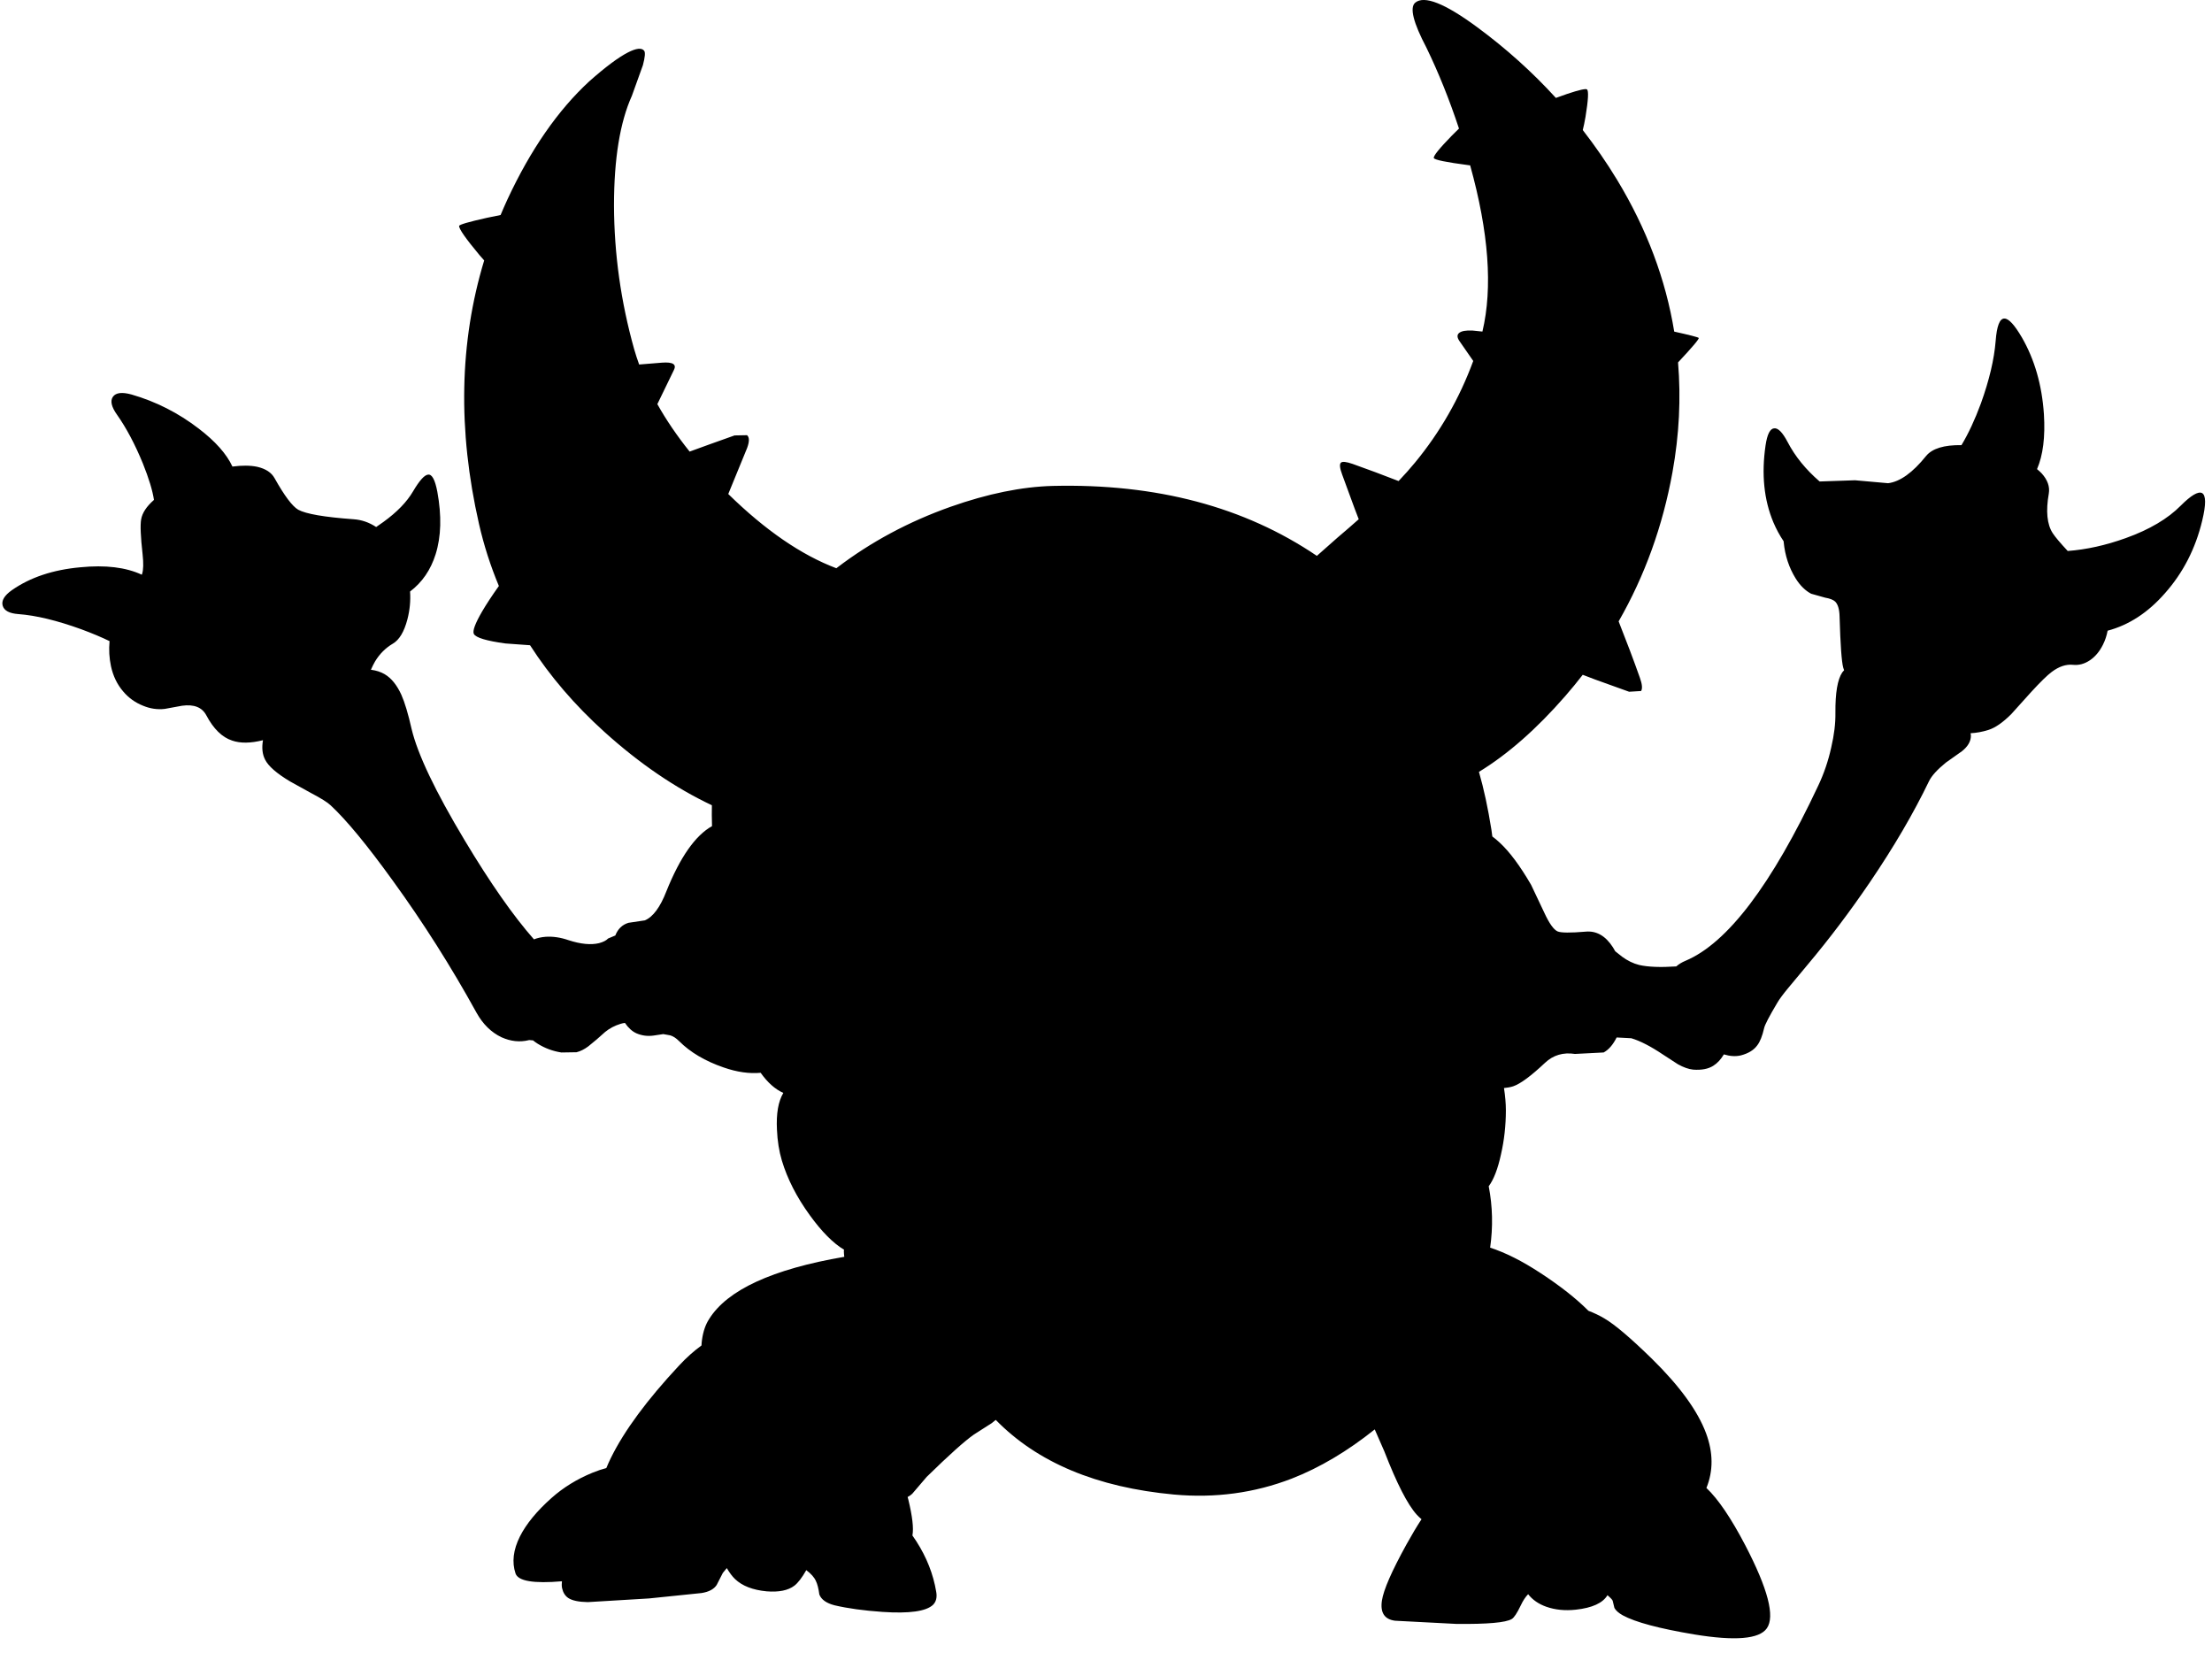 <?xml version="1.0" encoding="utf-8"?>
<!-- Generator: Adobe Illustrator 16.0.0, SVG Export Plug-In . SVG Version: 6.00 Build 0)  -->
<!DOCTYPE svg PUBLIC "-//W3C//DTD SVG 1.1//EN" "http://www.w3.org/Graphics/SVG/1.1/DTD/svg11.dtd">
<svg version="1.1" id="图层_1" xmlns="http://www.w3.org/2000/svg" xmlns:xlink="http://www.w3.org/1999/xlink" x="0px" y="0px"
	 width="451px" height="337px" viewBox="0 0 451 337" enable-background="new 0 0 451 337" xml:space="preserve">
<path d="M448.951,100.509c-0.8-0.366-2.231,0.483-4.297,2.548c-2.664,2.698-6.41,4.912-11.239,6.644
	c-4.071,1.465-8.015,2.338-11.831,2.625c-1.53-1.645-2.561-2.863-3.056-3.625c-1.166-1.798-1.433-4.496-0.8-8.093
	c0.233-1.399-0.25-2.764-1.448-4.096c-0.282-0.298-0.604-0.588-0.952-0.873c1.219-2.829,1.694-6.557,1.401-11.216
	c-0.399-5.928-1.898-11.14-4.496-15.636c-1.499-2.564-2.681-3.847-3.547-3.847c-0.966-0.033-1.565,1.499-1.798,4.596
	c-0.3,3.73-1.299,7.959-2.998,12.688c-1.238,3.355-2.563,6.188-3.969,8.523c-3.547-0.049-5.963,0.684-7.221,2.218
	c-2.731,3.397-5.313,5.245-7.743,5.545l-6.744-0.6l-7.213,0.247c-2.827-2.44-5.005-5.119-6.525-8.04
	c-1.032-1.965-1.948-2.897-2.747-2.797c-0.833,0.066-1.415,1.215-1.748,3.447c-0.866,5.895-0.334,11.14,1.598,15.736
	c0.611,1.43,1.309,2.704,2.081,3.839c0.007,0.069,0.01,0.137,0.018,0.207c0.267,2.731,1.082,5.195,2.448,7.394
	c0.898,1.432,1.947,2.464,3.146,3.097l2.848,0.799c0.966,0.167,1.648,0.433,2.048,0.799c0.566,0.566,0.866,1.582,0.899,3.047
	c0.167,5.762,0.416,9.242,0.749,10.441c0.049,0.181,0.118,0.337,0.173,0.511c-0.132,0.138-0.26,0.281-0.372,0.438
	c-0.966,1.432-1.433,4.18-1.398,8.243c0.033,2.132-0.25,4.479-0.85,7.044c-0.6,2.731-1.482,5.329-2.647,7.793
	c-9.492,20.215-18.518,32.122-27.076,35.718c-0.742,0.303-1.359,0.691-1.881,1.146c-3.238,0.214-5.761,0.116-7.561-0.298
	c-1.199-0.299-2.365-0.865-3.497-1.697l-1.382-1.097c-0.153-0.268-0.299-0.536-0.467-0.802c-1.498-2.332-3.347-3.397-5.545-3.197
	c-3.131,0.266-5.045,0.25-5.745-0.051c-0.799-0.365-1.698-1.631-2.697-3.796l-2.697-5.695c-2.265-3.896-4.413-6.777-6.444-8.642
	c-0.482-0.454-0.971-0.849-1.462-1.218c-0.066-0.46-0.115-0.92-0.187-1.38c-0.698-4.412-1.547-8.337-2.541-11.791
	c5.869-3.577,11.745-8.736,17.627-15.485c1.229-1.409,2.401-2.847,3.534-4.304l2.511,0.957l6.943,2.498l2.448-0.15
	c0.3-0.5,0.217-1.399-0.25-2.698c-1.27-3.588-2.721-7.43-4.333-11.498c5.327-9.288,8.99-19.423,10.978-30.415
	c1.375-7.609,1.744-15.066,1.136-22.374c2.967-3.166,4.374-4.837,4.209-5.001c-0.192-0.161-1.865-0.59-4.989-1.281
	c-1.737-10.639-5.604-20.955-11.646-30.94c-2.144-3.541-4.492-6.912-7-10.15c0.189-0.751,0.375-1.635,0.556-2.688
	c0.566-3.463,0.666-5.329,0.3-5.595c-0.267-0.2-1.599,0.1-3.996,0.899c-0.929,0.319-1.703,0.595-2.341,0.832
	c-4.799-5.262-10.144-10.071-16.044-14.42c-6.594-4.862-10.807-6.527-12.639-4.996c-1.165,0.999-0.398,4.063,2.299,9.192
	c2.473,5.099,4.681,10.592,6.626,16.472l-1.431,1.413c-2.598,2.664-3.83,4.196-3.697,4.596c0.134,0.366,2.481,0.849,7.044,1.449
	l0.361,0.04c3.791,13.646,4.626,24.943,2.501,33.888l-2.013-0.208c-1.366-0.067-2.282,0.1-2.748,0.5
	c-0.433,0.366-0.416,0.899,0.05,1.598l2.84,4.097c-2.788,7.589-6.743,14.502-11.881,20.731c-0.969,1.183-2.092,2.439-3.339,3.755
	c-3.159-1.227-6.3-2.412-9.4-3.505c-1.266-0.433-2.048-0.517-2.348-0.25c-0.333,0.3-0.25,1.116,0.249,2.448l2.549,6.944l0.823,2.145
	c-1.347,1.197-2.759,2.424-4.271,3.7l-4.263,3.769c-14.768-10.005-32.709-14.764-53.836-14.259
	c-6.328,0.167-13.271,1.582-20.831,4.247c-8.559,3.03-16.286,7.177-23.18,12.438c-0.042,0.032-0.081,0.066-0.124,0.099
	c-7.142-2.697-14.489-7.744-22.039-15.135l3.83-9.342c0.5-1.332,0.5-2.215,0-2.648l-2.548,0.05c-3.753,1.33-6.788,2.422-9.156,3.294
	c-2.577-3.216-4.775-6.441-6.584-9.676l3.351-6.906c0.633-1.199-0.167-1.715-2.397-1.549l-4.665,0.379
	c-0.382-1.058-0.73-2.117-1.031-3.177c-2.697-9.625-4.063-19.366-4.096-29.224c0-9.525,1.216-16.985,3.647-22.38l2.248-6.245
	c0.433-1.632,0.517-2.614,0.25-2.947c-0.5-0.633-1.599-0.516-3.297,0.35c-1.999,1.032-4.629,2.997-7.893,5.895
	c-6.395,5.895-11.956,13.921-16.685,24.079c-0.488,1.05-0.943,2.109-1.391,3.17l-2.806,0.576c-3.73,0.833-5.612,1.382-5.645,1.649
	c-0.067,0.566,1.315,2.547,4.146,5.944l0.959,1.093c-5.053,16.654-5.416,34.554-1.059,53.708c0.997,4.373,2.356,8.588,4.055,12.658
	c-1.386,1.946-2.524,3.675-3.405,5.176c-1.432,2.464-1.999,3.996-1.699,4.596c0.4,0.766,2.548,1.416,6.444,1.948l5.015,0.361
	c4.068,6.317,9.117,12.21,15.167,17.673c7.137,6.443,14.44,11.421,21.907,14.949c-0.028,1.312-0.021,2.64,0.023,3.984
	c0.003,0.091,0.008,0.174,0.011,0.265c-3.412,1.912-6.514,6.333-9.303,13.273c-1.266,3.264-2.731,5.245-4.396,5.944l-3.347,0.5
	c-1.272,0.388-2.16,1.253-2.674,2.582l-1.472,0.615c-0.367,0.399-0.982,0.716-1.849,0.949c-1.665,0.399-3.73,0.199-6.194-0.6
	c-1.632-0.566-3.197-0.799-4.696-0.699c-0.898,0.07-1.687,0.25-2.38,0.525c-4.197-4.755-8.897-11.47-14.105-20.158
	c-5.995-9.991-9.608-17.567-10.84-22.729c-0.699-3.097-1.399-5.429-2.098-6.994c-0.899-1.965-2.015-3.347-3.347-4.146
	c-0.814-0.494-1.77-0.8-2.852-0.936c0.299-0.677,0.584-1.253,0.854-1.712c0.933-1.532,2.131-2.73,3.597-3.597
	c1.332-0.766,2.331-2.431,2.998-4.996c0.489-1.902,0.662-3.785,0.535-5.647c2.46-1.862,4.203-4.387,5.21-7.59
	c1.132-3.597,1.249-7.843,0.35-12.739c-0.466-2.464-1.099-3.63-1.898-3.497c-0.733,0.067-1.749,1.199-3.047,3.397
	c-1.266,2.165-3.281,4.246-6.045,6.245c-0.485,0.36-0.982,0.703-1.483,1.037c-1.418-0.936-2.953-1.475-4.611-1.586
	c-5.961-0.433-9.725-1.082-11.29-1.948c-1.199-0.699-2.797-2.831-4.796-6.394c-0.633-1.166-1.815-1.948-3.547-2.348
	c-1.416-0.299-3.112-0.305-5.061-0.049c-1.192-2.572-3.482-5.153-6.878-7.744c-4.163-3.197-8.726-5.512-13.688-6.944
	c-1.932-0.533-3.197-0.383-3.797,0.45c-0.599,0.833-0.316,2.065,0.849,3.697c1.898,2.697,3.647,5.995,5.246,9.891
	c1.236,3.078,1.987,5.554,2.268,7.447c-1.516,1.331-2.396,2.662-2.617,3.993c-0.2,1.166-0.1,3.53,0.3,7.094
	c0.2,1.832,0.167,3.164-0.1,3.996c-0.015,0.052-0.048,0.112-0.065,0.166c-3.232-1.507-7.398-2.02-12.523-1.514
	c-5.562,0.5-10.208,2.048-13.938,4.646c-1.565,1.099-2.198,2.165-1.898,3.197c0.3,1,1.366,1.565,3.197,1.699
	c3.597,0.267,7.876,1.299,12.838,3.097c2.238,0.831,4.152,1.635,5.751,2.414c-0.161,1.756-0.064,3.466,0.293,5.129
	c0.433,1.998,1.266,3.713,2.498,5.146c1.099,1.299,2.448,2.265,4.046,2.897c1.432,0.6,2.897,0.816,4.396,0.649l3.547-0.649
	c2.431-0.333,4.08,0.316,4.946,1.948c1.465,2.765,3.214,4.479,5.245,5.146c1.692,0.595,3.802,0.562,6.311-0.068
	c-0.274,1.557-0.13,2.879,0.434,3.965c0.666,1.333,2.365,2.814,5.096,4.446l4.246,2.348c2.031,1.066,3.364,1.898,3.997,2.498
	c3.23,2.997,7.477,8.143,12.738,15.436c6.161,8.493,11.84,17.451,17.035,26.877c1.299,2.331,2.997,3.996,5.095,4.995
	c1.865,0.833,3.697,1.032,5.495,0.6c0.039-0.009,0.074-0.026,0.113-0.036c0.265,0.034,0.534,0.057,0.808,0.067
	c0.294,0.239,0.602,0.464,0.928,0.668c1.499,0.933,3.114,1.532,4.846,1.799l3.097-0.05c0.799-0.2,1.599-0.6,2.398-1.199l1.698-1.398
	l1.749-1.549c0.899-0.732,1.948-1.282,3.147-1.648c0.283-0.088,0.577-0.144,0.877-0.183c0.691,1.021,1.479,1.738,2.37,2.131
	c1.099,0.466,2.248,0.616,3.447,0.449l1.998-0.3l1.399,0.25c0.6,0.166,1.215,0.566,1.848,1.199c2.265,2.264,5.279,4.046,9.042,5.345
	c2.738,0.955,5.255,1.307,7.568,1.096c1.413,1.989,2.953,3.359,4.621,4.101c-1.032,1.73-1.465,4.229-1.299,7.492
	c0.1,2.299,0.433,4.396,1,6.295c1.132,3.764,3.03,7.477,5.695,11.141c2.431,3.363,4.762,5.711,6.994,7.043l-0.05,0.2
	c0,0.398,0.036,0.815,0.087,1.241c-14.66,2.519-23.86,6.746-27.563,12.696c-0.733,1.132-1.216,2.548-1.449,4.246
	c-0.06,0.4-0.083,0.767-0.1,1.128c-1.532,1.115-3.048,2.457-4.546,4.067c-6.561,7.027-11.207,13.321-13.938,18.884
	c-0.351,0.716-0.649,1.391-0.92,2.044c-0.848,0.219-1.784,0.528-2.827,0.952c-3.164,1.3-5.945,3.015-8.343,5.146
	c-2.997,2.664-5.146,5.278-6.444,7.843c-1.365,2.731-1.665,5.245-0.899,7.543c0.53,1.563,3.692,2.093,9.464,1.597
	c-0.059,0.497-0.059,0.968,0.028,1.4c0.2,0.899,0.616,1.566,1.249,1.998c0.799,0.533,2.131,0.816,3.997,0.85l12.489-0.749
	l10.69-1.099c1.499-0.233,2.531-0.783,3.097-1.648l1.249-2.448l0.814-0.992c0.558,0.955,1.119,1.707,1.684,2.241
	c1.465,1.398,3.613,2.23,6.444,2.498c2.498,0.199,4.379-0.184,5.645-1.149c0.742-0.563,1.553-1.622,2.433-3.167
	c0.961,0.711,1.625,1.449,1.964,2.218c0.299,0.6,0.533,1.515,0.699,2.747c0.399,1.033,1.432,1.766,3.097,2.198
	c2.698,0.633,5.961,1.083,9.792,1.349c5.461,0.367,8.892-0.116,10.291-1.448c0.633-0.633,0.849-1.516,0.649-2.647
	c-0.599-3.598-1.948-7.027-4.046-10.291c-0.268-0.419-0.539-0.82-0.814-1.207c0.003-0.015,0.012-0.027,0.015-0.042
	c0.267-1.433-0.017-3.863-0.849-7.294c-0.042-0.164-0.095-0.332-0.138-0.496c0.338-0.17,0.652-0.385,0.938-0.652l2.947-3.447
	c4.563-4.463,7.776-7.344,9.642-8.643l3.597-2.297l0.846-0.68c8.483,8.682,20.583,13.761,36.321,15.217
	c8.426,0.766,16.436-0.316,24.028-3.248c5.709-2.227,11.349-5.577,16.921-10.029l1.962,4.484c2.531,6.527,4.729,10.824,6.595,12.889
	c0.311,0.338,0.64,0.647,0.98,0.939c-0.956,1.458-1.979,3.167-3.079,5.155c-2.997,5.429-4.663,9.241-4.995,11.44
	c-0.367,2.464,0.532,3.829,2.697,4.096l12.488,0.649c6.328,0.066,10.092-0.267,11.29-0.999c0.467-0.267,1.083-1.199,1.849-2.798
	c0.456-0.975,0.956-1.71,1.489-2.259c0.897,1.143,2.129,1.999,3.706,2.559c1.799,0.633,3.797,0.833,5.995,0.6
	c3.372-0.366,5.52-1.355,6.474-2.953c0.668,0.57,1.03,0.958,1.069,1.154l0.35,1.449c0.3,0.533,0.866,1.032,1.698,1.498
	c2.564,1.399,7.427,2.698,14.588,3.896c8.325,1.366,13.254,0.949,14.786-1.248c1.699-2.398,0.233-8.043-4.396-16.936
	c-2.89-5.53-5.528-9.42-7.919-11.678c1.411-3.478,1.398-7.193-0.074-11.151c-1.698-4.563-5.379-9.625-11.04-15.187
	c-4.33-4.229-7.543-6.961-9.642-8.193c-1.045-0.629-2.148-1.15-3.299-1.587c-2.503-2.508-5.761-5.075-9.789-7.704
	c-3.72-2.442-7.136-4.16-10.251-5.165c0.601-4.229,0.506-8.402-0.29-12.52c1.032-1.398,1.864-3.563,2.498-6.494
	c0.666-2.897,0.999-5.895,0.999-8.992c0-1.376-0.129-2.889-0.385-4.537c0.65-0.058,1.283-0.162,1.883-0.358
	c1.466-0.5,3.631-2.098,6.494-4.795c1.666-1.566,3.697-2.166,6.095-1.799l5.845-0.3c1.025-0.55,1.908-1.568,2.652-3.056l2.993,0.158
	c1.798,0.533,3.963,1.648,6.494,3.347l2.997,1.948c1.133,0.633,2.165,1,3.098,1.1c1.731,0.133,3.113-0.134,4.146-0.8
	c0.801-0.501,1.514-1.269,2.139-2.305c1.23,0.378,2.385,0.459,3.456,0.206c1.532-0.398,2.647-1.082,3.347-2.047
	c0.566-0.733,1.032-1.898,1.399-3.498c0.133-0.666,1.032-2.397,2.697-5.195c0.399-0.699,1.165-1.731,2.298-3.097l3.996-4.796
	c4.363-5.195,8.56-10.757,12.589-16.686c4.862-7.16,8.876-14.021,12.04-20.581c0.532-1.099,1.682-2.365,3.446-3.797l3.247-2.298
	c1.232-0.966,1.849-2.032,1.849-3.197c0-0.145-0.021-0.308-0.06-0.487c1.16-0.058,2.362-0.275,3.606-0.662
	c1.398-0.433,2.964-1.515,4.695-3.247l4.047-4.496c1.898-2.065,3.297-3.43,4.196-4.096c1.465-1.099,2.897-1.582,4.296-1.449
	c1.199,0.133,2.348-0.167,3.447-0.899c1.099-0.732,1.998-1.798,2.697-3.197c0.453-0.907,0.766-1.86,0.951-2.856
	c4.325-1.145,8.225-3.677,11.688-7.635c3.697-4.163,6.229-9.092,7.594-14.787C449.8,102.824,449.783,100.942,448.951,100.509z"/>
</svg>
